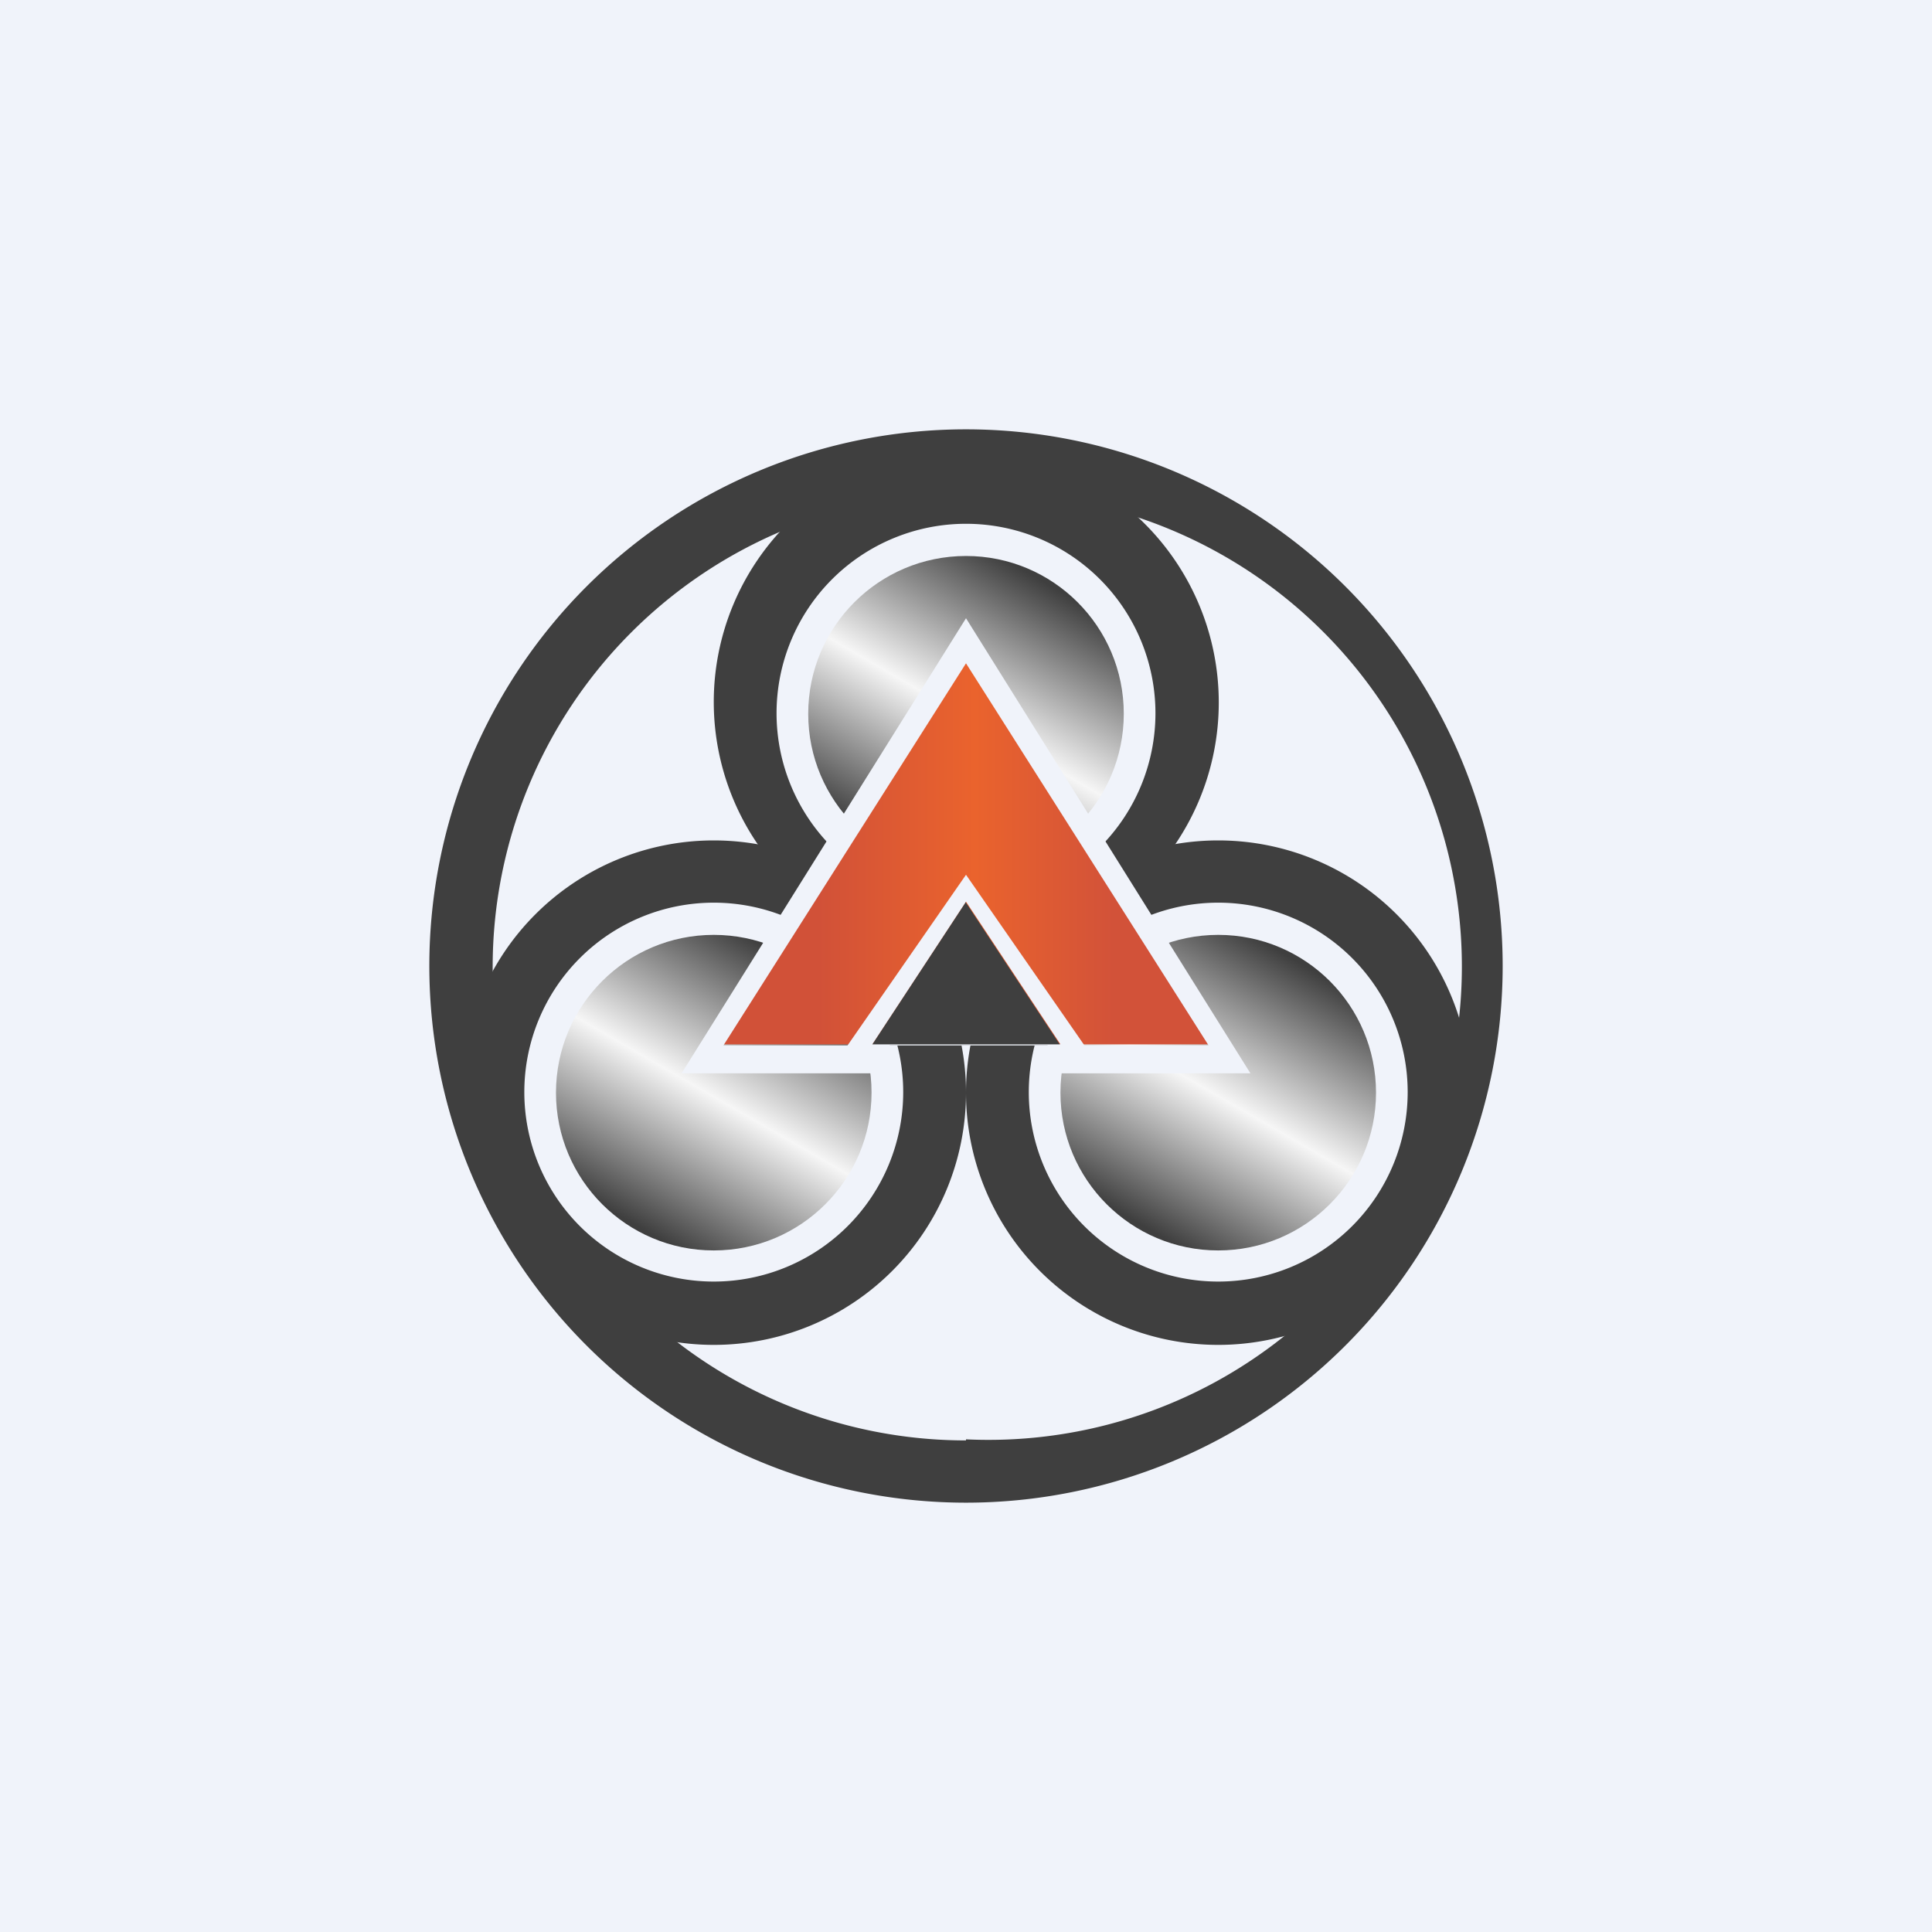 <!-- by TradingView --><svg width="18" height="18" viewBox="0 0 18 18" xmlns="http://www.w3.org/2000/svg"><path fill="#F0F3FA" d="M0 0h18v18H0z"/><path fill-rule="evenodd" d="M9 14A5 5 0 1 0 9 4a5 5 0 0 0 0 10Zm0-.59A4.41 4.41 0 1 0 9 4.6a4.41 4.41 0 0 0 0 8.82Z" fill="#3F3F3F"/><path fill-rule="evenodd" d="M9 8.9a2.35 2.35 0 1 0 0-4.71 2.35 2.35 0 0 0 0 4.7Zm0-.49a1.76 1.76 0 1 0 0-3.53 1.76 1.76 0 0 0 0 3.53Z" fill="#3F3F3F"/><circle cx="9" cy="6.65" r="1.47" fill="url(#aztucyzmn)"/><path fill-rule="evenodd" d="M6.65 12.53a2.35 2.35 0 1 0 0-4.7 2.35 2.35 0 0 0 0 4.7Zm0-.59a1.76 1.76 0 1 0 0-3.53 1.76 1.76 0 0 0 0 3.53Z" fill="#3F3F3F"/><circle cx="6.65" cy="10.18" r="1.47" fill="url(#bztucyzmn)"/><path fill-rule="evenodd" d="M11.35 12.53a2.35 2.35 0 1 0 0-4.7 2.35 2.35 0 0 0 0 4.7Zm0-.59a1.76 1.76 0 1 0 0-3.53 1.76 1.76 0 0 0 0 3.53Z" fill="#3F3F3F"/><circle cx="11.35" cy="10.18" r="1.47" fill="url(#cztucyzmn)"/><path d="m9 6.03 2.35 3.7h-4.7L9 6.04Z" fill="url(#dztucyzmn)"/><path d="M11.65 10 9 5.76 6.35 10h1.77l.14-.26H6.74L9 6.18l2.26 3.56h-1.6l.08.26h1.9Z" fill="#F0F3FA"/><path d="m9 8.41.88 1.33H8.12L9 8.4Z" fill="#3F3F3F"/><path d="M10.18 9.85 9 8.15l-1.18 1.7h.47v-.11h1.47l.03.11h.39Zm-2.06-.11L9 8.4l.88 1.33H8.12Z" fill="#F0F3FA"/><defs><linearGradient id="aztucyzmn" x1="9.76" y1="5.44" x2="8.33" y2="7.91" gradientUnits="userSpaceOnUse"><stop stop-color="#3F3F3F"/><stop offset=".51" stop-color="#F6F6F6"/><stop offset="1" stop-color="#3F3F3F"/></linearGradient><linearGradient id="bztucyzmn" x1="7.4" y1="8.97" x2="5.97" y2="11.44" gradientUnits="userSpaceOnUse"><stop stop-color="#3F3F3F"/><stop offset=".51" stop-color="#F6F6F6"/><stop offset="1" stop-color="#3F3F3F"/></linearGradient><linearGradient id="cztucyzmn" x1="12.11" y1="8.97" x2="10.68" y2="11.44" gradientUnits="userSpaceOnUse"><stop stop-color="#3F3F3F"/><stop offset=".51" stop-color="#F6F6F6"/><stop offset="1" stop-color="#3F3F3F"/></linearGradient><linearGradient id="dztucyzmn" x1="7.62" y1="8.07" x2="10.38" y2="8.07" gradientUnits="userSpaceOnUse"><stop stop-color="#D15138"/><stop offset=".53" stop-color="#EA632D"/><stop offset="1" stop-color="#D25239"/></linearGradient></defs></svg>